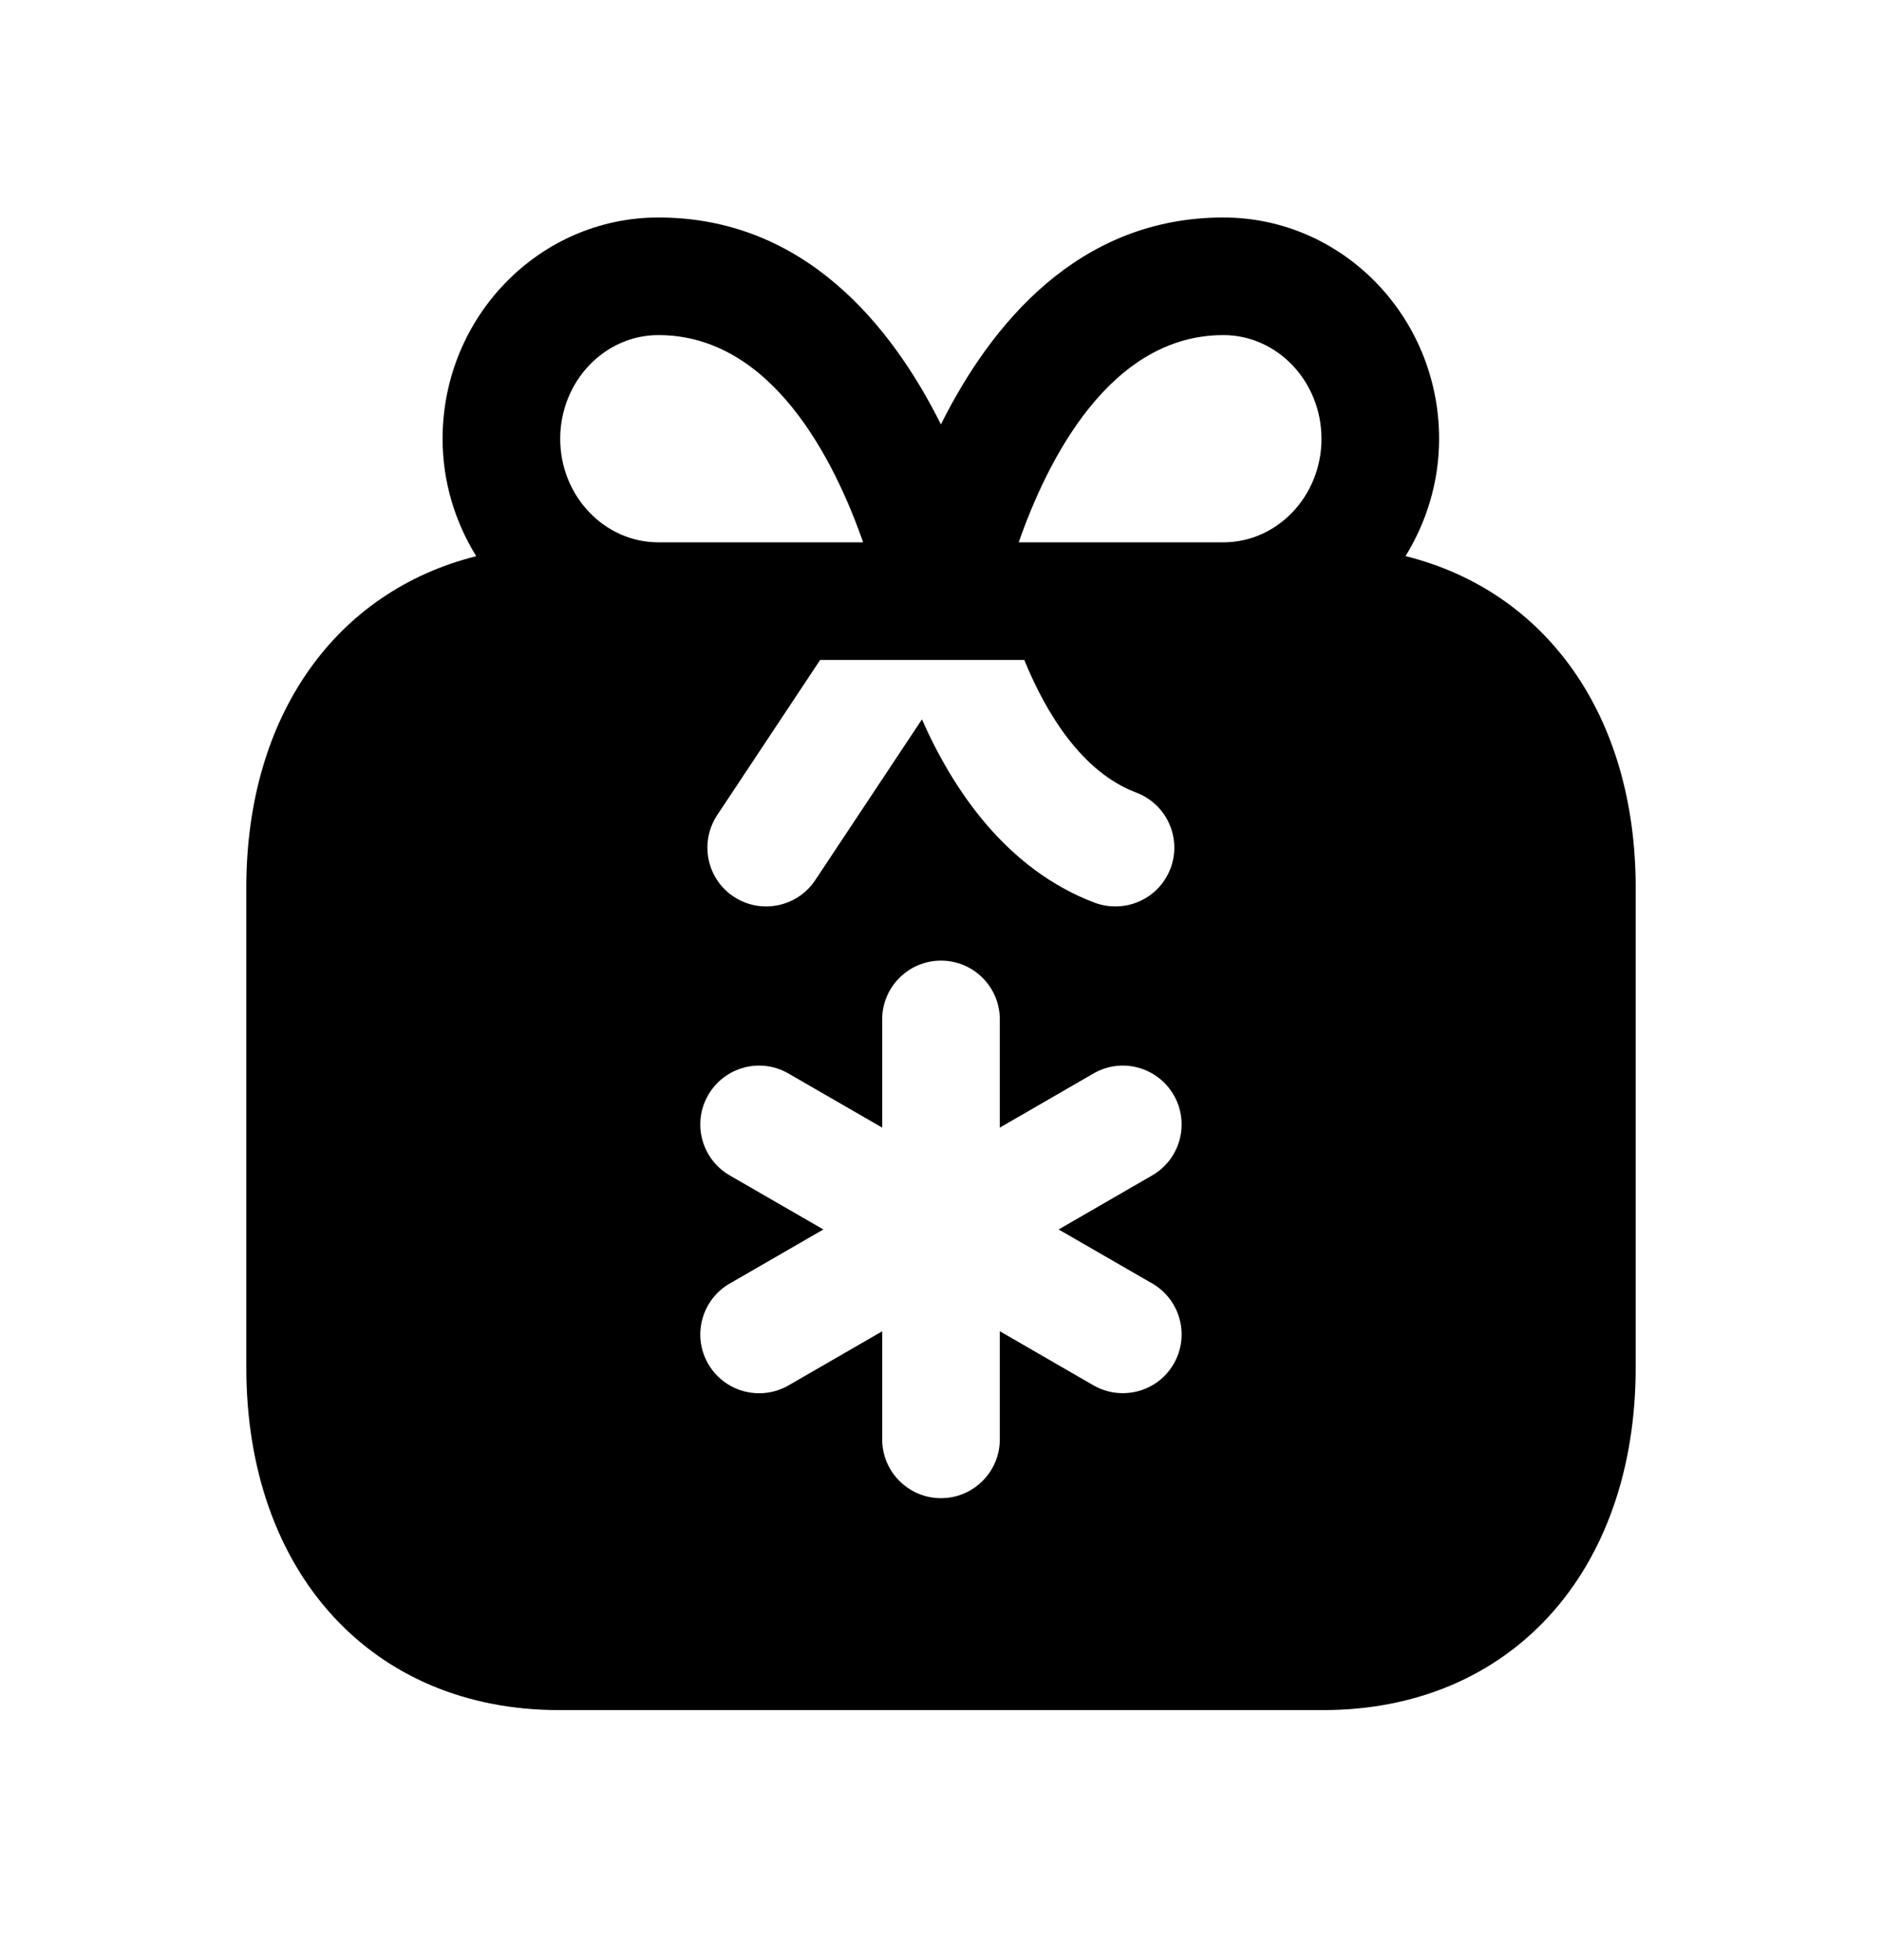 <svg width="24" height="25" viewBox="0 0 24 25" fill="none" xmlns="http://www.w3.org/2000/svg">
<path fill-rule="evenodd" clip-rule="evenodd" d="M14.694 16.37C15.052 16.577 15.175 17.036 14.968 17.394C14.83 17.635 14.578 17.769 14.318 17.769C14.191 17.769 14.062 17.737 13.944 17.669L12.75 16.979V18.358C12.75 18.772 12.414 19.108 12 19.108C11.586 19.108 11.25 18.772 11.25 18.358V16.98L10.055 17.67C9.937 17.738 9.808 17.77 9.681 17.77C9.422 17.77 9.17 17.636 9.031 17.395C8.824 17.037 8.947 16.578 9.305 16.371L10.5 15.681L9.305 14.991C8.947 14.784 8.824 14.325 9.031 13.967C9.237 13.609 9.695 13.483 10.055 13.692L11.25 14.382V13.002C11.25 12.588 11.586 12.252 12 12.252C12.414 12.252 12.75 12.588 12.75 13.002V14.382L13.944 13.692C14.304 13.483 14.761 13.609 14.968 13.967C15.175 14.325 15.052 14.784 14.694 14.991L13.5 15.681L14.694 16.37ZM8.396 4.274C9.845 4.274 10.641 5.869 11.007 6.917H8.396C7.706 6.917 7.144 6.324 7.144 5.597C7.144 4.867 7.706 4.274 8.396 4.274ZM13.062 8.417C13.341 9.102 13.801 9.85 14.49 10.109C14.878 10.256 15.073 10.688 14.927 11.076C14.813 11.377 14.528 11.561 14.225 11.561C14.137 11.561 14.048 11.546 13.961 11.514C12.83 11.086 12.152 10.07 11.757 9.175L10.396 11.226C10.252 11.443 10.013 11.561 9.77 11.561C9.628 11.561 9.484 11.521 9.356 11.436C9.011 11.208 8.918 10.742 9.146 10.396L10.459 8.417H13.062ZM15.601 4.274C16.291 4.274 16.852 4.867 16.852 5.597C16.852 6.324 16.291 6.917 15.601 6.917H12.991C13.357 5.869 14.153 4.274 15.601 4.274ZM17.924 7.093C18.191 6.658 18.352 6.147 18.352 5.597C18.352 4.04 17.118 2.774 15.601 2.774C13.747 2.774 12.633 4.143 11.999 5.413C11.365 4.143 10.251 2.774 8.396 2.774C6.879 2.774 5.644 4.04 5.644 5.597C5.644 6.148 5.805 6.659 6.073 7.094C4.288 7.541 3.141 9.12 3.141 11.322V17.44C3.141 20.055 4.743 21.811 7.128 21.811H16.874C19.257 21.811 20.859 20.055 20.859 17.44V11.322C20.859 9.118 19.711 7.538 17.924 7.093Z" fill="black"/>
</svg>